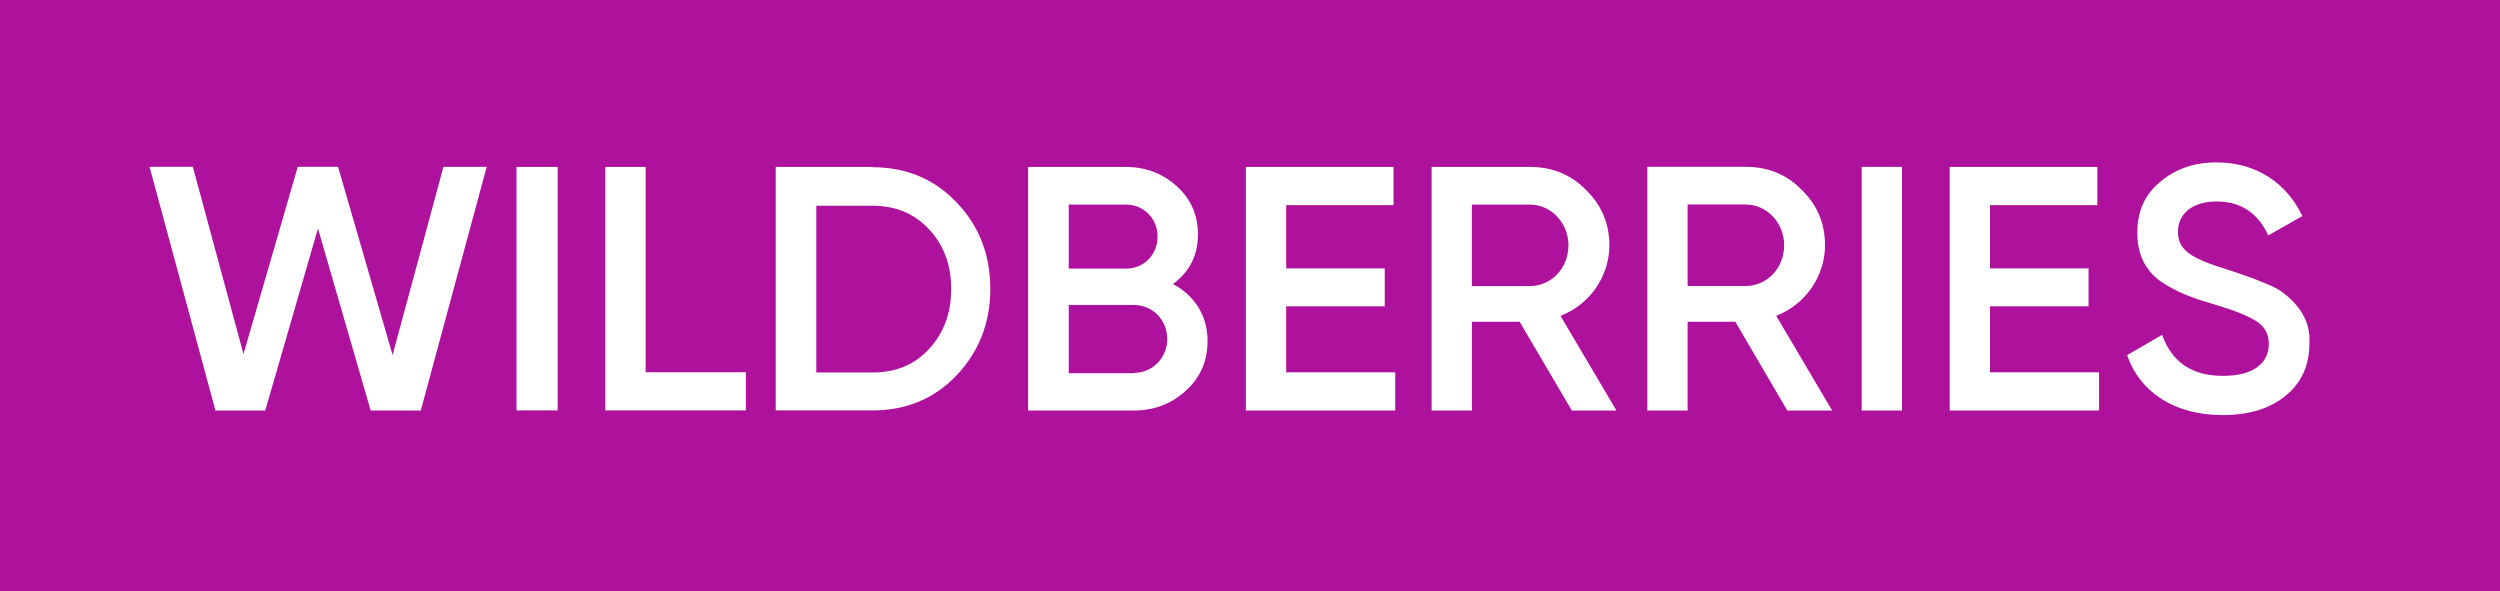 <svg width="186" height="44" viewBox="0 0 186 44" fill="none" xmlns="http://www.w3.org/2000/svg">
<path d="M186 0H0V44H186V0Z" fill="#AE119C"/>
<path fill-rule="evenodd" clip-rule="evenodd" d="M16.03 30.545L11.127 12.412H14.347L18.115 26.341L22.153 12.412H25.152L29.209 26.411L32.992 12.415L36.212 12.412L31.306 30.542L27.576 30.539L23.657 16.997L19.736 30.542L16.03 30.545ZM38.426 12.421H41.49V30.536H38.426V12.421ZM48.038 27.695H55.493V30.536H45.036V12.421H48.035V27.695H48.038ZM64.914 12.442C67.43 12.442 69.521 13.321 71.166 15.056C72.837 16.791 73.679 18.942 73.679 21.488C73.679 24.015 72.837 26.169 71.166 27.925C69.521 29.661 67.43 30.536 64.914 30.536H57.714V12.421H64.914V12.442ZM64.914 27.713C66.648 27.713 68.063 27.13 69.121 25.96C70.219 24.79 70.767 23.285 70.767 21.509C70.767 19.691 70.219 18.232 69.121 17.062C68.045 15.892 66.627 15.305 64.914 15.305H60.734V27.713H64.914ZM89.842 25.361C89.842 26.844 89.316 28.076 88.236 29.059C87.16 30.042 85.892 30.542 84.33 30.542H76.49V12.421H83.758C85.256 12.421 86.523 12.921 87.559 13.861C88.618 14.823 89.125 16.014 89.125 17.433C89.125 19.021 88.491 20.235 87.267 21.134C88.87 21.976 89.842 23.481 89.842 25.361ZM79.514 15.222V19.986H83.78C85.111 19.986 86.123 18.942 86.123 17.605C86.123 16.269 85.111 15.222 83.78 15.222H79.514ZM84.352 27.744C85.742 27.744 86.843 26.635 86.843 25.216C86.843 23.794 85.745 22.689 84.352 22.689H79.514V27.766H84.352V27.744ZM95.692 27.701H103.805V30.542H92.693V12.421H103.679V15.262H95.692V19.967H103.024V22.79H95.692V27.701ZM116.944 30.542L113.06 23.939H109.51V30.542H106.512V12.421H113.841C115.486 12.421 116.883 12.986 118.002 14.135C119.143 15.243 119.737 16.623 119.737 18.25C119.737 20.554 118.279 22.664 116.101 23.5L120.263 30.542H116.944ZM109.507 15.222V21.285H113.819C115.422 21.285 116.692 19.949 116.692 18.25C116.692 16.58 115.403 15.222 113.819 15.222H109.507ZM132.974 30.542L129.108 23.936H125.559V30.542H122.56V12.412H129.889C131.538 12.412 132.931 12.977 134.051 14.129C135.192 15.237 135.782 16.616 135.782 18.247C135.782 20.545 134.324 22.661 132.15 23.496L136.311 30.542H132.974ZM125.559 15.216V21.279H129.868C131.473 21.279 132.741 19.943 132.741 18.247C132.741 16.57 131.449 15.213 129.868 15.213H125.559V15.216ZM138.51 12.415H141.509V30.542H138.51V12.415ZM148.057 27.701H156.171V30.542H145.058V12.421H156.041V15.262H148.057V19.967H155.389V22.79H148.057V27.701ZM158.262 26.42L160.861 24.915C161.596 26.964 163.1 27.965 165.401 27.965C167.683 27.965 168.799 27.004 168.799 25.582C168.799 24.829 168.482 24.286 167.889 23.911C167.298 23.512 166.2 23.076 164.638 22.615C162.885 22.093 162.021 21.758 160.79 20.962C159.609 20.127 159.016 18.938 159.016 17.308C159.016 15.698 159.588 14.445 160.75 13.505C161.891 12.544 163.285 12.083 164.912 12.083C167.849 12.083 170.106 13.588 171.294 16.076L168.759 17.516C168 15.845 166.708 14.989 164.912 14.989C163.162 14.989 162.042 15.867 162.042 17.246C162.042 18.579 162.928 19.206 165.739 20.063C166.434 20.293 166.942 20.462 167.258 20.585C167.597 20.689 168.04 20.877 168.609 21.107C169.202 21.337 169.663 21.608 169.94 21.838C170.912 22.59 171.946 23.822 171.819 25.557C171.819 27.188 171.226 28.503 170.023 29.464C168.839 30.426 167.277 30.883 165.336 30.883C161.79 30.871 159.212 29.197 158.262 26.42Z" fill="white"/>
</svg>
